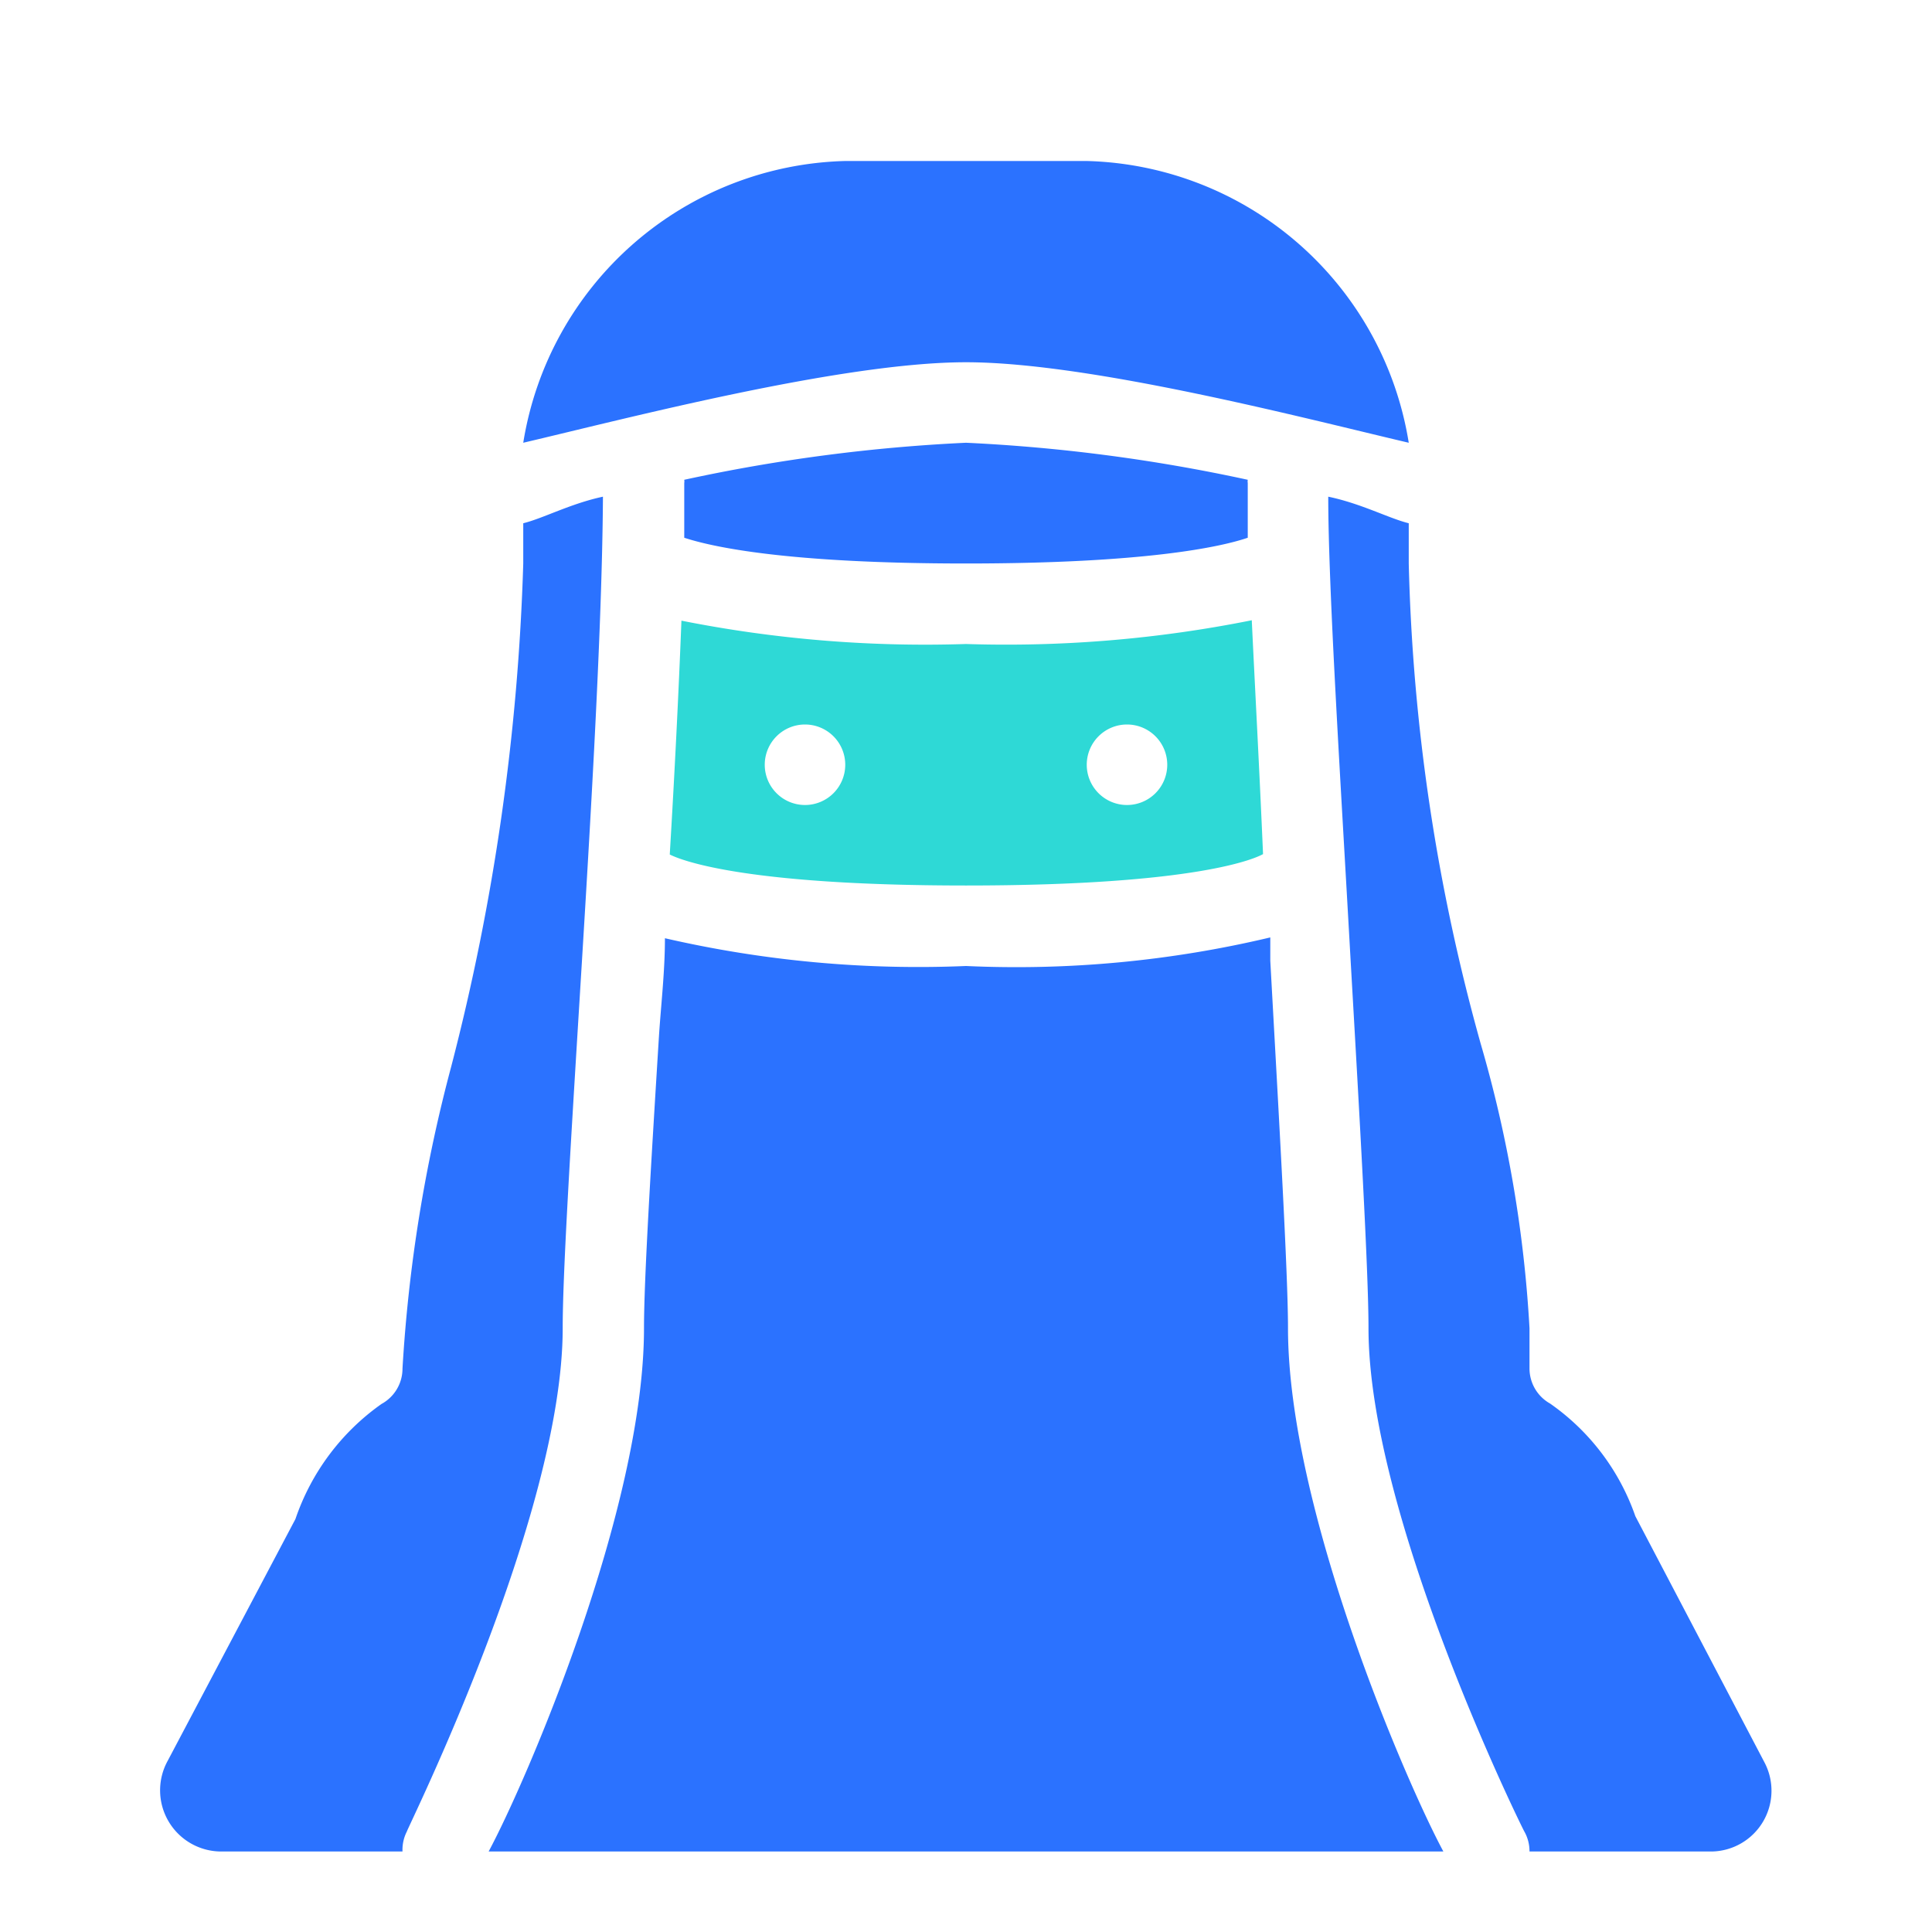<svg id="icon" xmlns="http://www.w3.org/2000/svg" viewBox="0 0 48 48"><defs><style>.cls-1{fill:#2b72ff;}.cls-2{fill:#2ed9d6;}</style></defs><title>Muslim Woman (Burqa)</title><path class="cls-1" d="M43.84,43.79l-3.21-6.12a5.69,5.69,0,0,0-2.12-2.8A1,1,0,0,1,38,34V33a31.46,31.46,0,0,0-1.21-7.06A48.53,48.53,0,0,1,35,14V13c-.49-.12-1.18-.49-2-.66,0,2.28.31,7.12.55,11.42.23,4,.45,7.82.45,9.24,0,4.68,3.83,12.44,3.87,12.5A1,1,0,0,1,38,46h4.53A1.51,1.51,0,0,0,43.84,43.79ZM31,11.92A42.25,42.25,0,0,0,24,11a42.25,42.25,0,0,0-7,.92A.24.24,0,0,1,17,12c0,.42,0,.88,0,1.36.7.23,2.56.64,7,.64s6.33-.41,7-.64c0-.52,0-1,0-1.36A.24.24,0,0,1,31,11.92ZM32,33c0-1.36-.22-5.14-.44-9.13,0-.19,0-.38,0-.58A27.29,27.29,0,0,1,24,24a28.06,28.06,0,0,1-7.48-.69c0,.84-.1,1.67-.15,2.46C16.17,29,16,31.79,16,33c0,4.49-2.94,11.29-3.86,13H35.86C34.94,44.29,32,37.49,32,33ZM27,4H21a8.32,8.32,0,0,0-8,7c2.48-.58,7.89-2,11-2s8.52,1.42,11,2A8.32,8.32,0,0,0,27,4ZM13,13v1a56.34,56.34,0,0,1-1.79,12.5A37.54,37.54,0,0,0,10,34a1,1,0,0,1-.52.88,5.77,5.77,0,0,0-2.14,2.86l-3.17,6A1.52,1.52,0,0,0,5.52,46H10a1,1,0,0,1,.11-.5c0-.06,3.87-7.83,3.87-12.5,0-1.27.17-4.09.37-7.36.27-4.39.61-9.8.63-13.3C14.18,12.51,13.49,12.88,13,13Z"/><path class="cls-2" d="M31.1,15.41A31,31,0,0,1,24,16a31,31,0,0,1-7.07-.58c-.07,1.81-.17,3.81-.29,5.81.22.11,1.7.77,7.36.77,5.81,0,7.22-.69,7.38-.78,0,0,0,0,0,0C31.29,19.11,31.18,17.1,31.1,15.41ZM20,20a1,1,0,1,1,1-1A1,1,0,0,1,20,20Zm8,0a1,1,0,1,1,1-1A1,1,0,0,1,28,20Z"/></svg>